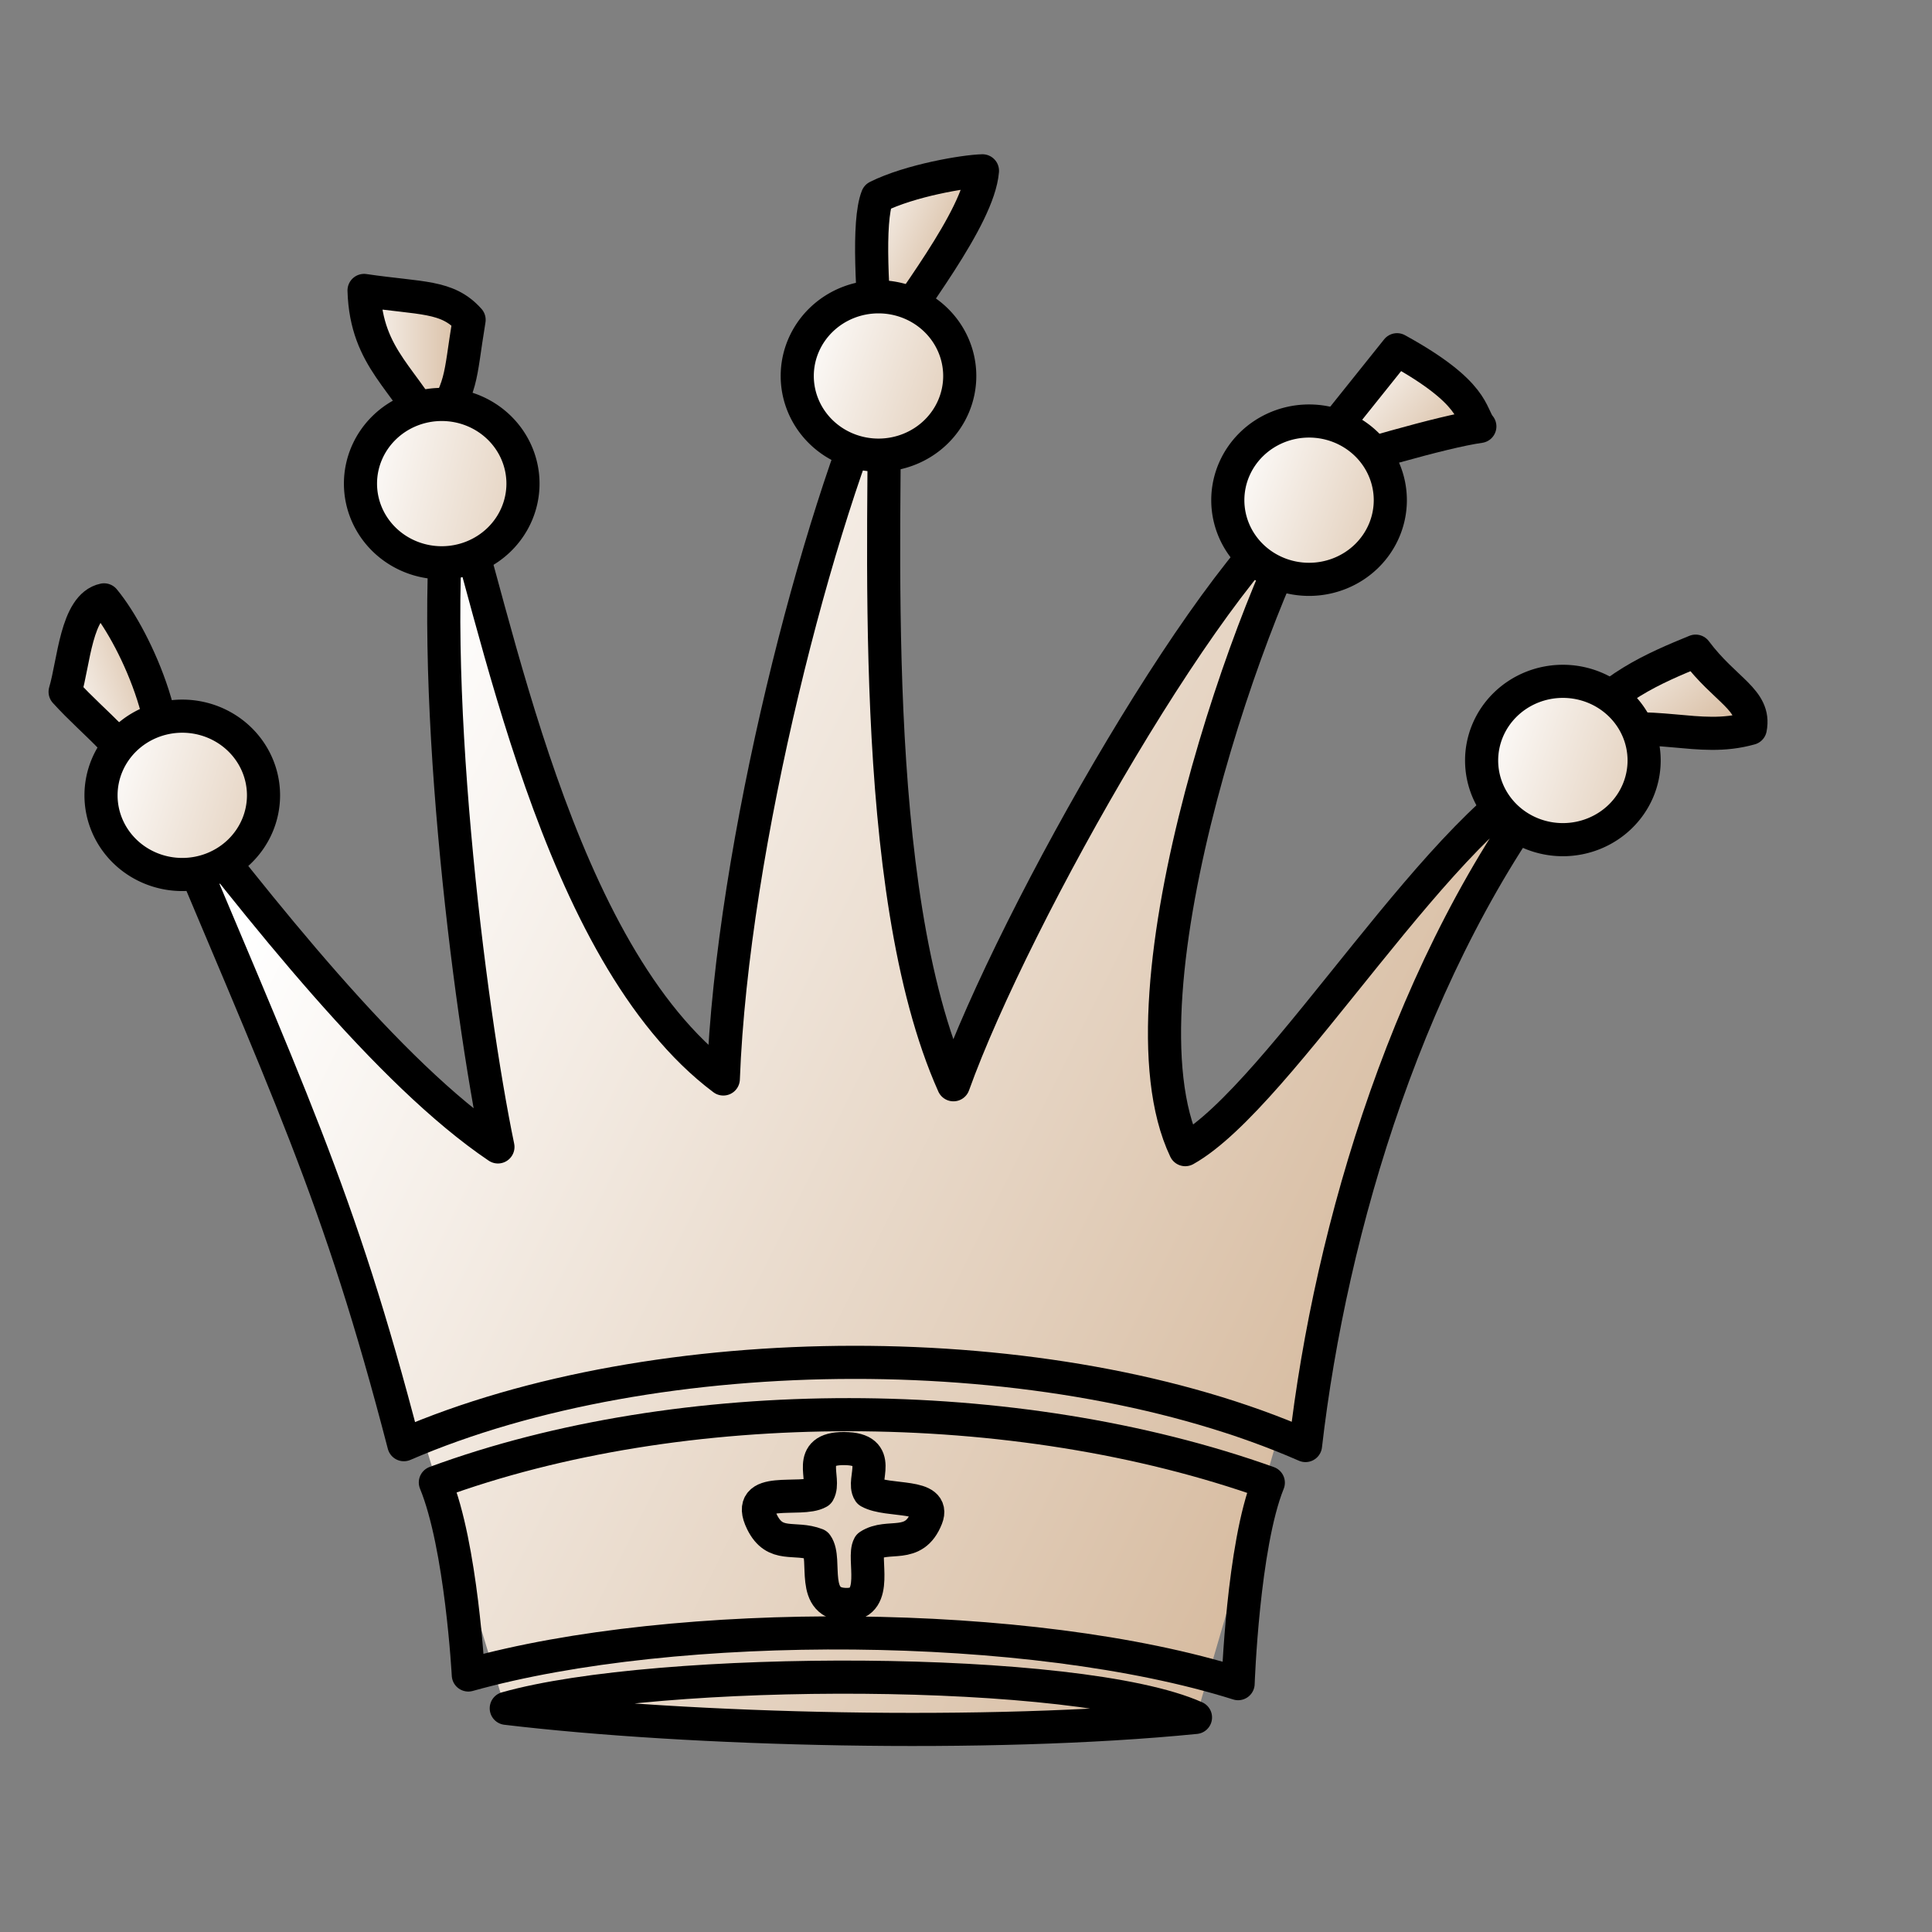 <?xml version="1.0" encoding="UTF-8" standalone="no"?>
<!-- Created with Inkscape (http://www.inkscape.org/) -->
<svg xmlns:dc="http://purl.org/dc/elements/1.1/" xmlns:cc="http://web.resource.org/cc/" xmlns:rdf="http://www.w3.org/1999/02/22-rdf-syntax-ns#" xmlns:svg="http://www.w3.org/2000/svg" xmlns="http://www.w3.org/2000/svg" xmlns:xlink="http://www.w3.org/1999/xlink" xmlns:sodipodi="http://inkscape.sourceforge.net/DTD/sodipodi-0.dtd" xmlns:inkscape="http://www.inkscape.org/namespaces/inkscape" width="700pt" height="700pt" id="svg36220" sodipodi:version="0.32" inkscape:version="0.43" version="1.0" inkscape:export-filename="/home/maurizio/out/wq.png" inkscape:export-xdpi="90" inkscape:export-ydpi="90" sodipodi:docbase="/home/maurizio/out1" sodipodi:docname="wq.svg">
  <rect width="100%" height="100%" fill="#808080" stroke="none"/>
  <defs id="defs36222">
    <linearGradient id="linearGradient2508">
      <stop style="stop-color:#ffffff;stop-opacity:1;" offset="0" id="stop2510"/>
      <stop style="stop-color:#d0b090;stop-opacity:1" offset="1" id="stop2512"/>
    </linearGradient>
    <linearGradient inkscape:collect="always" xlink:href="#linearGradient2508" id="linearGradient2538" x1="785.141" y1="294.759" x2="840.911" y2="363.089" gradientUnits="userSpaceOnUse"/>
    <linearGradient inkscape:collect="always" xlink:href="#linearGradient2508" id="linearGradient2546" x1="649.863" y1="171.18" x2="711.117" y2="227.749" gradientUnits="userSpaceOnUse"/>
    <linearGradient inkscape:collect="always" xlink:href="#linearGradient2508" id="linearGradient2554" x1="406.012" y1="103.532" x2="470.835" y2="132.994" gradientUnits="userSpaceOnUse"/>
    <linearGradient inkscape:collect="always" xlink:href="#linearGradient2508" id="linearGradient2562" x1="167.872" y1="174.997" x2="234.62" y2="174.997" gradientUnits="userSpaceOnUse"/>
    <linearGradient inkscape:collect="always" xlink:href="#linearGradient2508" id="linearGradient2570" x1="23.458" y1="337.855" x2="87.371" y2="315.463" gradientUnits="userSpaceOnUse"/>
    <linearGradient inkscape:collect="always" xlink:href="#linearGradient2508" id="linearGradient2578" x1="339.471" y1="530.606" x2="514.54" y2="571.593" gradientUnits="userSpaceOnUse"/>
    <linearGradient inkscape:collect="always" xlink:href="#linearGradient2508" id="linearGradient2586" x1="339.471" y1="530.606" x2="495.022" y2="584.758" gradientUnits="userSpaceOnUse"/>
    <linearGradient inkscape:collect="always" xlink:href="#linearGradient2508" id="linearGradient2594" x1="339.471" y1="530.606" x2="487.215" y2="584.758" gradientUnits="userSpaceOnUse"/>
    <linearGradient inkscape:collect="always" xlink:href="#linearGradient2508" id="linearGradient2602" x1="339.471" y1="530.606" x2="498.926" y2="584.758" gradientUnits="userSpaceOnUse"/>
    <linearGradient inkscape:collect="always" xlink:href="#linearGradient2508" id="linearGradient2610" x1="339.471" y1="530.606" x2="510.637" y2="584.758" gradientUnits="userSpaceOnUse"/>
    <linearGradient inkscape:collect="always" xlink:href="#linearGradient2508" id="linearGradient2279" x1="153.604" y1="380.54" x2="761.364" y2="682.207" gradientUnits="userSpaceOnUse"/>
  </defs>
  <sodipodi:namedview id="base" pagecolor="#ffffff" bordercolor="#666666" borderopacity="1.0" inkscape:pageopacity="0.0" inkscape:pageshadow="2" inkscape:zoom="0.3" inkscape:cx="391.55277" inkscape:cy="370.27772" inkscape:current-layer="layer1" inkscape:document-units="px" inkscape:window-width="971" inkscape:window-height="822" inkscape:window-x="265" inkscape:window-y="23"/>
  <g id="layer1" inkscape:label="Layer 1" inkscape:groupmode="layer">
    <g id="g2266" style="fill-opacity:1.0;fill:url(#linearGradient2279)">
      <path sodipodi:nodetypes="ccccc" id="path25586" d="M 243.935,824.89 L 193.557,658.678 L 627.325,659.996 L 577.806,829.677 L 243.935,824.89 z " style="fill:url(#linearGradient2279);fill-opacity:1.0;fill-rule:evenodd;stroke:none;stroke-width:16;stroke-linecap:butt;stroke-linejoin:miter;stroke-miterlimit:4;stroke-dasharray:none;stroke-opacity:1"/>
      <path sodipodi:nodetypes="ccccc" id="path9792" d="M 612.713,716.28 C 490.514,672.611 329.307,672.357 210.319,716.176 C 222.904,746.705 226.238,809.174 226.238,809.174 C 326.957,781 498.192,781.857 598.123,813.362 C 598.123,813.362 600.432,746.655 612.713,716.28 z " style="fill:url(#linearGradient2279);fill-opacity:1.0;fill-rule:evenodd;stroke:#000000;stroke-width:16;stroke-linecap:round;stroke-linejoin:round;stroke-miterlimit:4;stroke-dasharray:none;stroke-opacity:1"/>
      <path sodipodi:nodetypes="cccccccccccc" id="path28221" d="M 195.104,697.915 C 316.954,645.229 507.685,644.396 630.681,698.326 C 642.807,593.289 681.029,463.629 753.364,370.626 C 698.516,392.088 618.885,529.489 572.589,555.384 C 536.285,479.121 608.133,281.18 636.067,239.255 C 589.168,267.474 489.92,442.271 460.598,524.04 C 418.332,429.595 428.225,252.958 427.214,178.932 C 395.418,248.485 353.696,408.305 349.426,521.246 C 268.233,460.382 239.58,295.975 217.925,230.84 C 206.001,324.638 226.809,488.013 240.548,554.067 C 187.756,518.474 126.109,440.147 74.937,373.762 C 139.996,529.336 163.545,576.455 195.104,697.915 z " style="fill:url(#linearGradient2279);fill-opacity:1.0;fill-rule:evenodd;stroke:#000000;stroke-width:16;stroke-linecap:round;stroke-linejoin:round;stroke-miterlimit:4;stroke-dasharray:none;stroke-opacity:1"/>
      <path sodipodi:nodetypes="ccscscscs" id="path7672" d="M 407.763,699.782 C 388.765,699.684 399.178,714.417 395.445,720.897 C 386.907,725.846 359.199,717.065 368.118,735.237 C 374.437,748.111 383.884,742.05 394.495,746.198 C 399.771,753.465 390.852,775.564 409.532,775.101 C 424.959,774.718 416.55,752.67 419.848,746.729 C 429.174,740.635 441.41,748.894 447.582,733.277 C 452.268,721.421 429.07,725.819 419.909,720.713 C 416.072,714.982 427.53,699.885 407.763,699.782 z " style="fill:url(#linearGradient2279);fill-opacity:1.0;fill-rule:evenodd;stroke:#000000;stroke-width:16;stroke-linecap:round;stroke-linejoin:round;stroke-miterlimit:4;stroke-dasharray:none;stroke-opacity:1"/>
      <path sodipodi:nodetypes="ccc" id="path8563" d="M 244.573,825.273 C 333.396,835.872 477.295,839.634 577.531,829.68 C 520.963,804.399 317.641,804.612 244.573,825.273 z " style="fill:url(#linearGradient2279);fill-opacity:1.0;fill-rule:evenodd;stroke:#000000;stroke-width:16;stroke-linecap:round;stroke-linejoin:round;stroke-miterlimit:4;stroke-dasharray:none;stroke-opacity:1"/>
    </g>
    <path style="fill:url(#linearGradient2554);fill-opacity:1.0;fill-rule:evenodd;stroke:#000000;stroke-width:16;stroke-linecap:round;stroke-linejoin:round;stroke-miterlimit:4;stroke-dasharray:none;stroke-opacity:1" d="M 474.62,82.518 C 466.06,82.706 439.677,87.138 423.822,95.046 C 419.012,107.156 421.51,142.652 423.953,171.685 C 439.138,147.315 472.69,105.432 474.62,82.518 z " id="path1323" sodipodi:nodetypes="cccc"/>
    <path sodipodi:type="arc" style="opacity:1;fill:url(#linearGradient2586);fill-opacity:1.0;fill-rule:evenodd;stroke:#000000;stroke-width:18.737;stroke-linecap:round;stroke-linejoin:round;stroke-miterlimit:4;stroke-dasharray:none;stroke-dashoffset:0;stroke-opacity:1" id="path29102" sodipodi:cx="394.8013" sodipodi:cy="530.60559" sodipodi:rx="45.961941" sodipodi:ry="44.783428" d="M 440.763 530.606 A 45.962 44.783 0 1 1  348.839,530.606 A 45.962 44.783 0 1 1  440.763 530.606 z" transform="matrix(0.854,0,0,0.854,87.235,-271.506)"/>
    <path sodipodi:nodetypes="cccc" id="path2211" d="M 714.902,206.005 C 710.185,200.352 713.192,190.005 674.899,168.95 L 626.043,229.979 C 653.454,221.429 696.807,208.519 714.902,206.005 z " style="fill:url(#linearGradient2546);fill-opacity:1.0;fill-rule:evenodd;stroke:#000000;stroke-width:16;stroke-linecap:round;stroke-linejoin:round;stroke-miterlimit:4;stroke-dasharray:none;stroke-opacity:1"/>
    <path transform="matrix(0.854,0,0,0.854,295.235,-211.506)" d="M 440.763 530.606 A 45.962 44.783 0 1 1  348.839,530.606 A 45.962 44.783 0 1 1  440.763 530.606 z" sodipodi:ry="44.783428" sodipodi:rx="45.961941" sodipodi:cy="530.60559" sodipodi:cx="394.8013" id="path2203" style="opacity:1;fill:url(#linearGradient2594);fill-opacity:1.0;fill-rule:evenodd;stroke:#000000;stroke-width:18.737;stroke-linecap:round;stroke-linejoin:round;stroke-miterlimit:4;stroke-dasharray:none;stroke-dashoffset:0;stroke-opacity:1" sodipodi:type="arc"/>
    <path style="fill:url(#linearGradient2538);fill-opacity:1.0;fill-rule:evenodd;stroke:#000000;stroke-width:16;stroke-linecap:round;stroke-linejoin:round;stroke-miterlimit:4;stroke-dasharray:none;stroke-opacity:1" d="M 845.56,351.891 C 848.234,338.064 833.39,333.623 819.149,314.567 C 799.313,322.689 776.332,332.377 760.143,355.089 C 801.01,346.661 819.587,359.147 845.56,351.891 z " id="path2213" sodipodi:nodetypes="cccc"/>
    <path sodipodi:type="arc" style="opacity:1;fill:url(#linearGradient2602);fill-opacity:1.0;fill-rule:evenodd;stroke:#000000;stroke-width:18.737;stroke-linecap:round;stroke-linejoin:round;stroke-miterlimit:4;stroke-dasharray:none;stroke-dashoffset:0;stroke-opacity:1" id="path2205" sodipodi:cx="394.8013" sodipodi:cy="530.60559" sodipodi:rx="45.961941" sodipodi:ry="44.783428" d="M 440.763 530.606 A 45.962 44.783 0 1 1  348.839,530.606 A 45.962 44.783 0 1 1  440.763 530.606 z" transform="matrix(0.854,0,0,0.854,417.85,-85.749)"/>
    <path sodipodi:nodetypes="cccc" id="path2215" d="M 226.62,154.518 C 216.06,142.706 203.727,144.401 175.872,140.31 C 176.844,174.036 196.976,183.445 208.953,209.685 C 224.138,185.315 221.69,184.432 226.62,154.518 z " style="fill:url(#linearGradient2562);fill-opacity:1.0;fill-rule:evenodd;stroke:#000000;stroke-width:16;stroke-linecap:round;stroke-linejoin:round;stroke-miterlimit:4;stroke-dasharray:none;stroke-opacity:1"/>
    <path transform="matrix(0.854,0,0,0.854,-123.765,-219.506)" d="M 440.763 530.606 A 45.962 44.783 0 1 1  348.839,530.606 A 45.962 44.783 0 1 1  440.763 530.606 z" sodipodi:ry="44.783428" sodipodi:rx="45.961941" sodipodi:cy="530.60559" sodipodi:cx="394.8013" id="path2207" style="opacity:1;fill:url(#linearGradient2578);fill-opacity:1.0;fill-rule:evenodd;stroke:#000000;stroke-width:18.737;stroke-linecap:round;stroke-linejoin:round;stroke-miterlimit:4;stroke-dasharray:none;stroke-dashoffset:0;stroke-opacity:1" sodipodi:type="arc"/>
    <path style="fill:url(#linearGradient2570);fill-opacity:1.0;fill-rule:evenodd;stroke:#000000;stroke-width:16;stroke-linecap:round;stroke-linejoin:round;stroke-miterlimit:4;stroke-dasharray:none;stroke-opacity:1" d="M 50.263,289.782 C 36.816,292.582 35.678,320.094 31.458,334.208 C 46.515,350.803 61.825,360.257 74.979,385.928 C 89.043,360.895 66.219,308.992 50.263,289.782 z " id="path2217" sodipodi:nodetypes="cccc"/>
    <path sodipodi:type="arc" style="opacity:1;fill:url(#linearGradient2610);fill-opacity:1.0;fill-rule:evenodd;stroke:#000000;stroke-width:18.737;stroke-linecap:round;stroke-linejoin:round;stroke-miterlimit:4;stroke-dasharray:none;stroke-dashoffset:0;stroke-opacity:1" id="path2209" sodipodi:cx="394.8013" sodipodi:cy="530.60559" sodipodi:rx="45.961941" sodipodi:ry="44.783428" d="M 440.763 530.606 A 45.962 44.783 0 1 1  348.839,530.606 A 45.962 44.783 0 1 1  440.763 530.606 z" transform="matrix(0.854,0,0,0.854,-249.108,-68.921)"/>
  </g>
</svg>